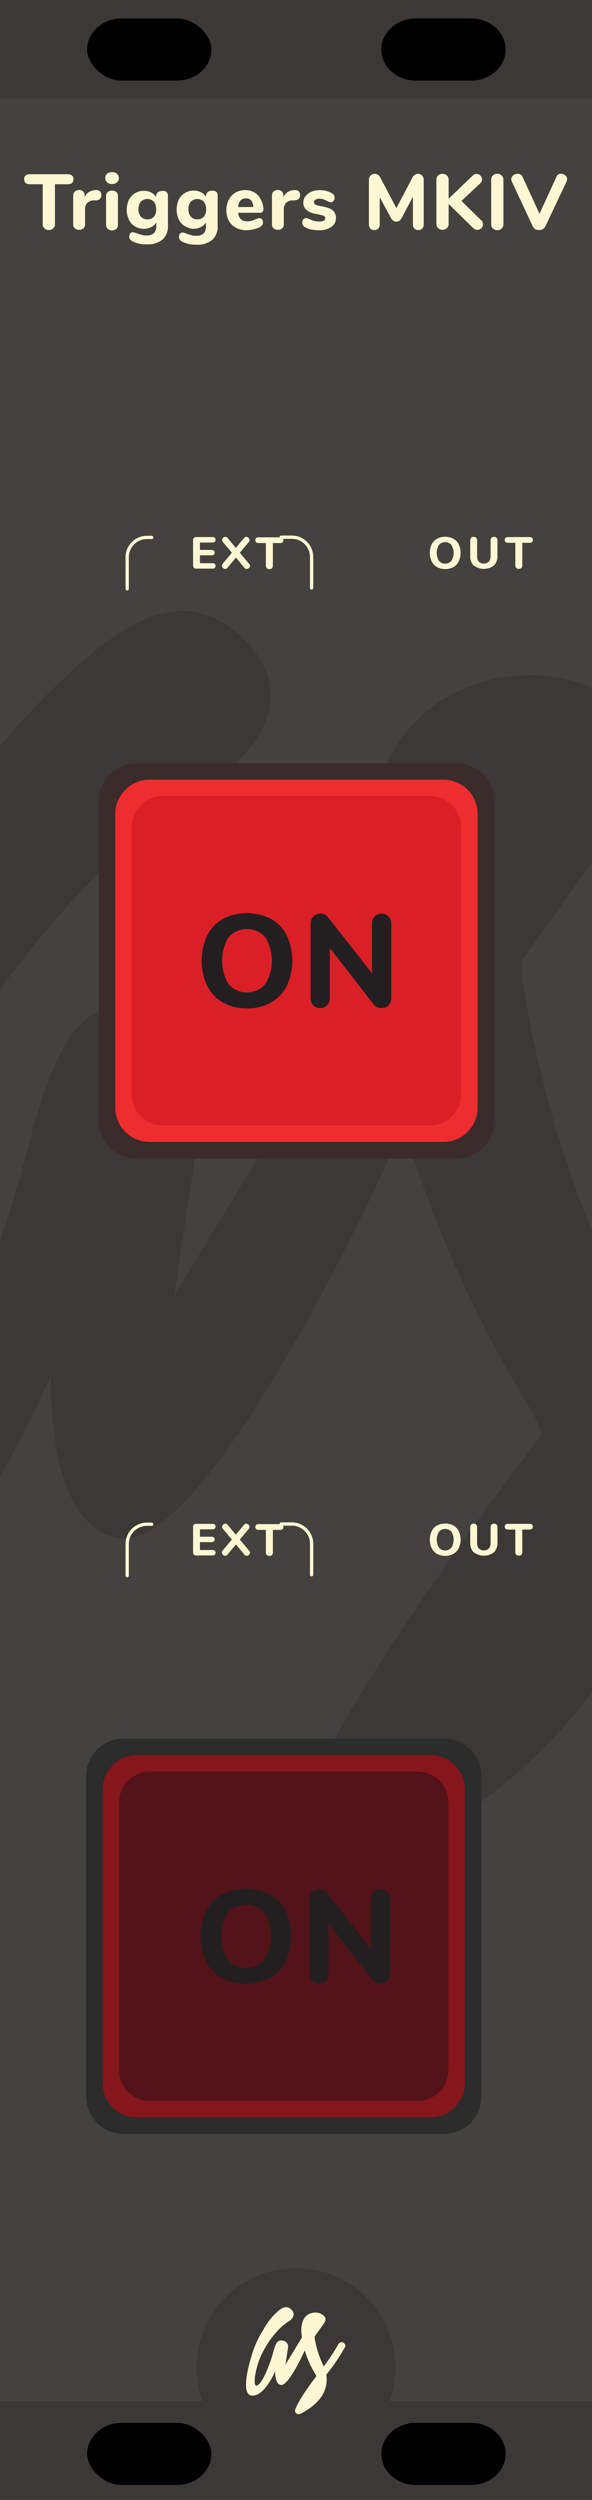 <?xml version="1.0" encoding="UTF-8" standalone="no"?>
<!-- Created with Inkscape (http://www.inkscape.org/) -->

<svg
   xmlns:dc="http://purl.org/dc/elements/1.1/"
   xmlns:cc="http://creativecommons.org/ns#"
   xmlns:rdf="http://www.w3.org/1999/02/22-rdf-syntax-ns#"
   xmlns:svg="http://www.w3.org/2000/svg"
   xmlns="http://www.w3.org/2000/svg"
   xmlns:sodipodi="http://sodipodi.sourceforge.net/DTD/sodipodi-0.dtd"
   xmlns:inkscape="http://www.inkscape.org/namespaces/inkscape"
   width="90"
   height="380"
   viewBox="0 0 23.812 100.542"
   version="1.1"
   id="svg4541"
   sodipodi:docname="TriggersMKIV.svg"
   inkscape:version="0.92.2 5c3e80d, 2017-08-06">
  <defs
     id="defs4535" />
  <sodipodi:namedview
     id="base"
     pagecolor="#ffffff"
     bordercolor="#666666"
     borderopacity="1.0"
     inkscape:pageopacity="0.0"
     inkscape:pageshadow="2"
     inkscape:zoom="2.4579783"
     inkscape:cx="52.438601"
     inkscape:cy="196.64599"
     inkscape:document-units="mm"
     inkscape:current-layer="layer3"
     showgrid="false"
     fit-margin-top="0"
     fit-margin-left="0"
     fit-margin-right="0"
     fit-margin-bottom="0"
     inkscape:window-width="1458"
     inkscape:window-height="1302"
     inkscape:window-x="335"
     inkscape:window-y="10"
     inkscape:window-maximized="0"
     units="px" />
  <g
     inkscape:groupmode="layer"
     id="layer3"
     inkscape:label="Layer 0"
     transform="translate(0,8.0744425e-6)">
    <g
       id="g1199" />
    <rect
       style="opacity:1;vector-effect:none;fill:#44423e;fill-opacity:1;stroke:none;stroke-width:0.223;stroke-linecap:butt;stroke-linejoin:miter;stroke-miterlimit:4;stroke-dasharray:none;stroke-dashoffset:0;stroke-opacity:1"
       id="rect1709"
       width="23.812"
       height="100.542"
       x="6.6526909e-06"
       y="-8.0744421e-06" />
    <g
       transform="matrix(2.098,0,0,2.098,-113.927,-706.23)"
       data-name="Layer 2"
       id="g1661"
       style="fill:#3c3835;fill-opacity:1">
      <g
         data-name="Layer 1-2"
         id="g1659"
         style="fill:#3c3835;fill-opacity:1">
        <path
           style="fill:#3c3835;fill-opacity:1"
           inkscape:connector-curvature="0"
           d="m 71.31,357 a 0.91,0.91 0 0 0 -0.41,-0.53 0.77,0.77 0 0 0 -0.64,-0.1 0.91,0.91 0 0 0 -0.53,0.41 43.94,43.94 0 0 1 -3.33,5.08 21.5,21.5 0 0 1 -2.08,-6.45 v -0.39 l 2,-2.81 c 0.24,-0.34 1.26,-1.56 -0.78,-2.45 a 3.15,3.15 0 0 0 -2.36,0.07 c -2.32,1 -1.92,4.26 -1.85,4.79 q 0,0.31 0.09,0.62 l -3.78,6.22 c 0,0 0.49,-3.26 0.58,-3.85 A 1.36,1.36 0 0 0 57.1,356 c -1,-0.24 -1.61,0.06 -2.27,2.65 -0.56,2.19 -2.54,7.64 -3.86,7.6 -0.78,0 -0.24,-3.41 0.68,-5.87 1.12,-2.95 3.78,-7 6.78,-8.83 0.69,-0.43 1.6,-1.5 0.66,-2.56 -1.19,-1.34 -2.46,-0.28 -3,0.13 a 14.68,14.68 0 0 0 -3.49,4.35 22.82,22.82 0 0 0 -2.81,6.33 c -1,3.25 -2.07,8.54 0.1,8.74 3,0.27 5.39,-5.56 5.39,-5.56 0,0 -0.13,3.05 1.4,3.13 1.53,0.08 4.51,-5.9 5.36,-7.92 a 22.36,22.36 0 0 0 2.5,5.55 2.87,2.87 0 0 1 0.14,0.39 c -0.34,0.47 -3.77,4.86 -4.77,7.5 a 0.82,0.82 0 0 0 0,0.72 0.79,0.79 0 0 0 0.5,0.42 1.12,1.12 0 0 0 0.74,-0.12 5.53,5.53 0 0 0 0.66,-0.35 c 4.83,-2.78 5.52,-6 5.17,-8.48 a 2.08,2.08 0 0 1 0.26,-0.4 42.2,42.2 0 0 0 3.89,-5.77 0.76,0.76 0 0 0 0.18,-0.65 z"
           class="cls-4"
           id="path1657" />
      </g>
    </g>
    <rect
       style="opacity:1;vector-effect:none;fill:#3c3835;fill-opacity:1;stroke:none;stroke-width:0.223;stroke-linecap:butt;stroke-linejoin:miter;stroke-miterlimit:4;stroke-dasharray:none;stroke-dashoffset:0;stroke-opacity:1"
       id="rect1759"
       width="23.812"
       height="3.969"
       x="6.6526909e-06"
       y="96.573" />
    <rect
       y="-8.0744421e-06"
       x="6.6526909e-06"
       height="3.969"
       width="23.812"
       id="rect1806"
       style="opacity:1;vector-effect:none;fill:#3c3835;fill-opacity:1;stroke:none;stroke-width:0.223;stroke-linecap:butt;stroke-linejoin:miter;stroke-miterlimit:4;stroke-dasharray:none;stroke-dashoffset:0;stroke-opacity:1" />
    <g
       transform="translate(0,6.703)"
       style="display:inline"
       id="g2195">
      <circle
         style="opacity:1;vector-effect:none;fill:#3c3835;fill-opacity:1;stroke:none;stroke-width:0.197;stroke-linecap:butt;stroke-linejoin:miter;stroke-miterlimit:4;stroke-dasharray:none;stroke-dashoffset:0;stroke-opacity:1"
         id="circle1732"
         cx="11.906"
         cy="88.516"
         r="4" />
      <g
         style="fill:#fff7d4;fill-opacity:1"
         id="g1738"
         data-name="Layer 2"
         transform="matrix(0.176,0,0,0.176,1.338,24.781)">
        <g
           style="fill:#fff7d4;fill-opacity:1"
           id="g1736"
           data-name="Layer 1-2">
          <path
             id="path1734"
             class="cls-4"
             d="m 71.31,357 a 0.91,0.91 0 0 0 -0.41,-0.53 0.77,0.77 0 0 0 -0.64,-0.1 0.91,0.91 0 0 0 -0.53,0.41 43.94,43.94 0 0 1 -3.33,5.08 21.5,21.5 0 0 1 -2.08,-6.45 v -0.39 l 2,-2.81 c 0.24,-0.34 1.26,-1.56 -0.78,-2.45 a 3.15,3.15 0 0 0 -2.36,0.07 c -2.32,1 -1.92,4.26 -1.85,4.79 q 0,0.31 0.09,0.62 l -3.78,6.22 c 0,0 0.49,-3.26 0.58,-3.85 A 1.36,1.36 0 0 0 57.1,356 c -1,-0.24 -1.61,0.06 -2.27,2.65 -0.56,2.19 -2.54,7.64 -3.86,7.6 -0.78,0 -0.24,-3.41 0.68,-5.87 1.12,-2.95 3.78,-7 6.78,-8.83 0.69,-0.43 1.6,-1.5 0.66,-2.56 -1.19,-1.34 -2.46,-0.28 -3,0.13 a 14.68,14.68 0 0 0 -3.49,4.35 22.82,22.82 0 0 0 -2.81,6.33 c -1,3.25 -2.07,8.54 0.1,8.74 3,0.27 5.39,-5.56 5.39,-5.56 0,0 -0.13,3.05 1.4,3.13 1.53,0.08 4.51,-5.9 5.36,-7.92 a 22.36,22.36 0 0 0 2.5,5.55 2.87,2.87 0 0 1 0.14,0.39 c -0.34,0.47 -3.77,4.86 -4.77,7.5 a 0.82,0.82 0 0 0 0,0.72 0.79,0.79 0 0 0 0.5,0.42 1.12,1.12 0 0 0 0.74,-0.12 5.53,5.53 0 0 0 0.66,-0.35 c 4.83,-2.78 5.52,-6 5.17,-8.48 a 2.08,2.08 0 0 1 0.26,-0.4 42.2,42.2 0 0 0 3.89,-5.77 0.76,0.76 0 0 0 0.18,-0.65 z"
             inkscape:connector-curvature="0"
             style="fill:#fff7d4;fill-opacity:1" />
        </g>
      </g>
    </g>
    <rect
       ry="1.392"
       y="97.442"
       x="3.504"
       height="2.5"
       width="5"
       id="rect863"
       style="display:inline;opacity:1;vector-effect:none;fill:#000000;fill-opacity:1;stroke:none;stroke-width:0.152;stroke-linecap:butt;stroke-linejoin:miter;stroke-miterlimit:4;stroke-dasharray:none;stroke-dashoffset:0;stroke-opacity:1" />
    <path
       style="display:inline;opacity:1;vector-effect:none;fill:#000000;fill-opacity:1;stroke:none;stroke-width:0.152;stroke-linecap:butt;stroke-linejoin:miter;stroke-miterlimit:4;stroke-dasharray:none;stroke-dashoffset:0;stroke-opacity:1"
       d="m 16.731,97.442 c -0.771,0 -1.392,0.558 -1.392,1.25 0,0.692 0.621,1.25 1.392,1.25 h 2.215 c 0.771,0 1.392,-0.558 1.392,-1.25 0,-0.692 -0.621,-1.25 -1.392,-1.25 z"
       id="rect865"
       inkscape:connector-curvature="0" />
    <rect
       style="display:inline;opacity:1;vector-effect:none;fill:#000000;fill-opacity:1;stroke:none;stroke-width:0.152;stroke-linecap:butt;stroke-linejoin:miter;stroke-miterlimit:4;stroke-dasharray:none;stroke-dashoffset:0;stroke-opacity:1"
       id="rect861"
       width="5"
       height="2.5"
       x="3.504"
       y="0.742"
       ry="1.392" />
    <path
       style="display:inline;opacity:1;vector-effect:none;fill:#000000;fill-opacity:1;stroke:none;stroke-width:0.152;stroke-linecap:butt;stroke-linejoin:miter;stroke-miterlimit:4;stroke-dasharray:none;stroke-dashoffset:0;stroke-opacity:1"
       d="m 16.731,0.742 c -0.771,0 -1.392,0.558 -1.392,1.25 0,0.693 0.621,1.25 1.392,1.25 h 2.215 c 0.771,0 1.392,-0.558 1.392,-1.25 0,-0.693 -0.621,-1.25 -1.392,-1.25 z"
       id="path1191"
       inkscape:connector-curvature="0" />
    <g
       transform="matrix(0.265,0,0,0.265,-514.827,-341.609)"
       id="g4012">
      <path
         inkscape:connector-curvature="0"
         id="path4006"
         style="fill:#fff7d4"
         transform="translate(319.8,697.39)"
         d="m 1689.28,677.77 a 2,2 0 0 1 -0.81,-0.86 3.11,3.11 0 0 1 0,-2.6 2,2 0 0 1 0.81,-0.85 2.73,2.73 0 0 1 2.48,0 2,2 0 0 1 0.81,0.85 3.12,3.12 0 0 1 0,2.6 2,2 0 0 1 -0.81,0.86 2.7,2.7 0 0 1 -2.48,0 z m 2.18,-0.94 a 2.33,2.33 0 0 0 0,-2.43 1.27,1.27 0 0 0 -1.89,0 2.36,2.36 0 0 0 0,2.43 1.26,1.26 0 0 0 1.88,0 z" />
      <path
         inkscape:connector-curvature="0"
         id="path4008"
         style="fill:#fff7d4"
         transform="translate(319.8,697.39)"
         d="m 1694.85,677.55 a 2,2 0 0 1 -0.53,-1.52 v -2.33 a 0.49,0.49 0 0 1 0.52,-0.52 0.5,0.5 0 0 1 0.38,0.14 0.52,0.52 0 0 1 0.14,0.38 v 2.37 a 1.28,1.28 0 0 0 0.26,0.87 1.11,1.11 0 0 0 1.52,0 1.28,1.28 0 0 0 0.27,-0.87 v -2.37 a 0.52,0.52 0 0 1 0.14,-0.38 0.5,0.5 0 0 1 0.38,-0.14 0.49,0.49 0 0 1 0.52,0.52 v 2.3 a 2,2 0 0 1 -0.53,1.52 2.52,2.52 0 0 1 -3.07,0 z" />
      <path
         inkscape:connector-curvature="0"
         id="path4010"
         style="fill:#fff7d4"
         transform="translate(319.8,697.39)"
         d="m 1701.31,677.9 a 0.51,0.51 0 0 1 -0.15,-0.38 v -3.44 h -1.1 q -0.5,0 -0.5,-0.44 0,-0.44 0.5,-0.43 h 3.26 q 0.5,0 0.5,0.43 0,0.43 -0.5,0.44 h -1.1 v 3.44 a 0.51,0.51 0 0 1 -0.14,0.38 0.59,0.59 0 0 1 -0.77,0 z" />
    </g>
    <g
       transform="matrix(0.265,0,0,0.265,-525.191,-344.805)"
       id="g4047">
      <path
         inkscape:connector-curvature="0"
         id="path4041"
         style="fill:#fff7d4"
         transform="translate(319.8,697.39)"
         d="m 1691.49,689.94 a 0.5,0.5 0 0 1 -0.13,-0.37 v -3.8 a 0.45,0.45 0 0 1 0.5,-0.5 h 2.41 q 0.5,0 0.5,0.41 0,0.41 -0.5,0.42 h -1.87 v 1.12 h 1.73 c 0.34,0 0.5,0.14 0.5,0.41 0,0.27 -0.17,0.41 -0.5,0.41 h -1.73 v 1.2 h 1.87 q 0.5,0 0.5,0.41 0,0.41 -0.5,0.41 h -2.41 a 0.5,0.5 0 0 1 -0.37,-0.12 z" />
      <path
         inkscape:connector-curvature="0"
         id="path4043"
         style="fill:#fff7d4"
         transform="translate(319.8,697.39)"
         d="m 1700,689.62 a 0.46,0.46 0 0 1 -0.15,0.34 0.49,0.49 0 0 1 -0.35,0.15 0.44,0.44 0 0 1 -0.35,-0.17 l -1.28,-1.56 -1.29,1.56 a 0.45,0.45 0 0 1 -0.35,0.17 0.48,0.48 0 0 1 -0.34,-0.15 0.46,0.46 0 0 1 -0.15,-0.34 0.48,0.48 0 0 1 0.12,-0.31 l 1.39,-1.66 -1.35,-1.61 a 0.47,0.47 0 0 1 -0.13,-0.31 0.46,0.46 0 0 1 0.15,-0.34 0.49,0.49 0 0 1 0.34,-0.15 0.45,0.45 0 0 1 0.35,0.18 l 1.24,1.5 1.23,-1.5 a 0.45,0.45 0 0 1 0.35,-0.18 0.48,0.48 0 0 1 0.34,0.15 0.46,0.46 0 0 1 0.15,0.34 0.47,0.47 0 0 1 -0.12,0.31 l -1.35,1.61 1.39,1.66 a 0.47,0.47 0 0 1 0.16,0.31 z" />
      <path
         inkscape:connector-curvature="0"
         id="path4045"
         style="fill:#fff7d4"
         transform="translate(319.8,697.39)"
         d="m 1702.56,690 a 0.51,0.51 0 0 1 -0.15,-0.38 v -3.44 h -1.1 q -0.5,0 -0.5,-0.44 0,-0.44 0.5,-0.43 h 3.26 q 0.5,0 0.5,0.43 0,0.43 -0.5,0.44 h -1.1 v 3.44 a 0.51,0.51 0 0 1 -0.14,0.38 0.59,0.59 0 0 1 -0.77,0 z" />
    </g>
    <g
       id="g889"
       transform="matrix(0.265,0,0,0.265,-514.827,-301.922)">
      <path
         d="m 1689.28,677.77 a 2,2 0 0 1 -0.81,-0.86 3.11,3.11 0 0 1 0,-2.6 2,2 0 0 1 0.81,-0.85 2.73,2.73 0 0 1 2.48,0 2,2 0 0 1 0.81,0.85 3.12,3.12 0 0 1 0,2.6 2,2 0 0 1 -0.81,0.86 2.7,2.7 0 0 1 -2.48,0 z m 2.18,-0.94 a 2.33,2.33 0 0 0 0,-2.43 1.27,1.27 0 0 0 -1.89,0 2.36,2.36 0 0 0 0,2.43 1.26,1.26 0 0 0 1.88,0 z"
         transform="translate(319.8,697.39)"
         style="fill:#fff7d4"
         id="path883"
         inkscape:connector-curvature="0" />
      <path
         d="m 1694.85,677.55 a 2,2 0 0 1 -0.53,-1.52 v -2.33 a 0.49,0.49 0 0 1 0.52,-0.52 0.5,0.5 0 0 1 0.38,0.14 0.52,0.52 0 0 1 0.14,0.38 v 2.37 a 1.28,1.28 0 0 0 0.26,0.87 1.11,1.11 0 0 0 1.52,0 1.28,1.28 0 0 0 0.27,-0.87 v -2.37 a 0.52,0.52 0 0 1 0.14,-0.38 0.5,0.5 0 0 1 0.38,-0.14 0.49,0.49 0 0 1 0.52,0.52 v 2.3 a 2,2 0 0 1 -0.53,1.52 2.52,2.52 0 0 1 -3.07,0 z"
         transform="translate(319.8,697.39)"
         style="fill:#fff7d4"
         id="path885"
         inkscape:connector-curvature="0" />
      <path
         d="m 1701.31,677.9 a 0.51,0.51 0 0 1 -0.15,-0.38 v -3.44 h -1.1 q -0.5,0 -0.5,-0.44 0,-0.44 0.5,-0.43 h 3.26 q 0.5,0 0.5,0.43 0,0.43 -0.5,0.44 h -1.1 v 3.44 a 0.51,0.51 0 0 1 -0.14,0.38 0.59,0.59 0 0 1 -0.77,0 z"
         transform="translate(319.8,697.39)"
         style="fill:#fff7d4"
         id="path887"
         inkscape:connector-curvature="0" />
    </g>
    <g
       id="g897"
       transform="matrix(0.265,0,0,0.265,-525.191,-305.117)">
      <path
         d="m 1691.49,689.94 a 0.5,0.5 0 0 1 -0.13,-0.37 v -3.8 a 0.45,0.45 0 0 1 0.5,-0.5 h 2.41 q 0.5,0 0.5,0.41 0,0.41 -0.5,0.42 h -1.87 v 1.12 h 1.73 c 0.34,0 0.5,0.14 0.5,0.41 0,0.27 -0.17,0.41 -0.5,0.41 h -1.73 v 1.2 h 1.87 q 0.5,0 0.5,0.41 0,0.41 -0.5,0.41 h -2.41 a 0.5,0.5 0 0 1 -0.37,-0.12 z"
         transform="translate(319.8,697.39)"
         style="fill:#fff7d4"
         id="path891"
         inkscape:connector-curvature="0" />
      <path
         d="m 1700,689.62 a 0.46,0.46 0 0 1 -0.15,0.34 0.49,0.49 0 0 1 -0.35,0.15 0.44,0.44 0 0 1 -0.35,-0.17 l -1.28,-1.56 -1.29,1.56 a 0.45,0.45 0 0 1 -0.35,0.17 0.48,0.48 0 0 1 -0.34,-0.15 0.46,0.46 0 0 1 -0.15,-0.34 0.48,0.48 0 0 1 0.12,-0.31 l 1.39,-1.66 -1.35,-1.61 a 0.47,0.47 0 0 1 -0.13,-0.31 0.46,0.46 0 0 1 0.15,-0.34 0.49,0.49 0 0 1 0.34,-0.15 0.45,0.45 0 0 1 0.35,0.18 l 1.24,1.5 1.23,-1.5 a 0.45,0.45 0 0 1 0.35,-0.18 0.48,0.48 0 0 1 0.34,0.15 0.46,0.46 0 0 1 0.15,0.34 0.47,0.47 0 0 1 -0.12,0.31 l -1.35,1.61 1.39,1.66 a 0.47,0.47 0 0 1 0.16,0.31 z"
         transform="translate(319.8,697.39)"
         style="fill:#fff7d4"
         id="path893"
         inkscape:connector-curvature="0" />
      <path
         d="m 1702.56,690 a 0.51,0.51 0 0 1 -0.15,-0.38 v -3.44 h -1.1 q -0.5,0 -0.5,-0.44 0,-0.44 0.5,-0.43 h 3.26 q 0.5,0 0.5,0.43 0,0.43 -0.5,0.44 h -1.1 v 3.44 a 0.51,0.51 0 0 1 -0.14,0.38 0.59,0.59 0 0 1 -0.77,0 z"
         transform="translate(319.8,697.39)"
         style="fill:#fff7d4"
         id="path895"
         inkscape:connector-curvature="0" />
    </g>
    <g
       id="g1077">
      <path
         sodipodi:nodetypes="cssc"
         inkscape:connector-curvature="0"
         style="fill:none;stroke:#fff7d4;stroke-width:0.132px;stroke-linecap:round;stroke-miterlimit:10"
         d="M 6.101,21.614 H 5.91 c -0.438,0 -0.794,0.355 -0.794,0.794 l -1.524e-4,1.273"
         id="rect988-8" />
      <path
         sodipodi:nodetypes="cssc"
         inkscape:connector-curvature="0"
         style="fill:none;stroke:#fff7d4;stroke-width:0.132px;stroke-linecap:round;stroke-miterlimit:10"
         d="m 12.533,23.646 v -1.247 c 0,-0.438 -0.355,-0.794 -0.794,-0.794 h -0.429"
         data-name="rect988"
         id="rect988-2" />
    </g>
    <g
       id="g1083"
       transform="translate(0,39.688)">
      <path
         id="path1079"
         d="M 6.101,21.614 H 5.91 c -0.438,0 -0.794,0.355 -0.794,0.794 l -1.524e-4,1.273"
         style="fill:none;stroke:#fff7d4;stroke-width:0.132px;stroke-linecap:round;stroke-miterlimit:10"
         inkscape:connector-curvature="0"
         sodipodi:nodetypes="cssc" />
      <path
         id="path1081"
         data-name="rect988"
         d="m 12.533,23.646 v -1.247 c 0,-0.438 -0.355,-0.794 -0.794,-0.794 h -0.429"
         style="fill:none;stroke:#fff7d4;stroke-width:0.132px;stroke-linecap:round;stroke-miterlimit:10"
         inkscape:connector-curvature="0"
         sodipodi:nodetypes="cssc" />
    </g>
    <g
       transform="matrix(0.263,0,0,0.263,0.056,-1.316)"
       id="g256"
       style="fill:#fff7d4;fill-opacity:1">
      <path
         inkscape:connector-curvature="0"
         class="cls-3"
         d="M 6.51,39.92 A 0.87,0.87 0 0 1 6.25,39.25 V 33.18 H 4.3 c -0.59,0 -0.89,-0.26 -0.89,-0.77 0,-0.51 0.3,-0.76 0.89,-0.76 h 5.76 c 0.59,0 0.89,0.26 0.89,0.76 0,0.5 -0.3,0.77 -0.89,0.77 H 8.12 v 6.07 A 0.86,0.86 0 0 1 7.18,40.17 0.9,0.9 0 0 1 6.51,39.92 Z"
         transform="translate(0.07)"
         id="path232"
         style="fill:#fff7d4;fill-opacity:1" />
      <path
         inkscape:connector-curvature="0"
         class="cls-3"
         d="m 15,34.26 a 0.72,0.72 0 0 1 0.21,0.56 0.79,0.79 0 0 1 -0.2,0.59 1.06,1.06 0 0 1 -0.68,0.24 h -0.36 a 1.31,1.31 0 0 0 -0.95,0.43 1.39,1.39 0 0 0 -0.3,0.92 v 2.29 a 0.79,0.79 0 0 1 -0.25,0.64 1,1 0 0 1 -0.65,0.22 1,1 0 0 1 -0.65,-0.22 0.79,0.79 0 0 1 -0.26,-0.64 v -4.4 a 0.76,0.76 0 0 1 0.26,-0.61 1,1 0 0 1 0.64,-0.22 0.88,0.88 0 0 1 0.6,0.21 0.74,0.74 0 0 1 0.24,0.58 v 0.33 a 1.65,1.65 0 0 1 0.65,-0.79 2.07,2.07 0 0 1 1,-0.32 h 0.17 A 0.79,0.79 0 0 1 15,34.26 Z"
         transform="translate(0.07)"
         id="path234"
         style="fill:#fff7d4;fill-opacity:1" />
      <path
         inkscape:connector-curvature="0"
         class="cls-3"
         d="m 16.1,32.9 a 0.85,0.85 0 0 1 -0.28,-0.67 0.81,0.81 0 0 1 0.28,-0.66 1.09,1.09 0 0 1 0.75,-0.24 1,1 0 0 1 0.75,0.25 0.81,0.81 0 0 1 0.29,0.65 0.88,0.88 0 0 1 -0.28,0.67 1.12,1.12 0 0 1 -0.76,0.24 A 1.09,1.09 0 0 1 16.1,32.9 Z M 16.2,40 A 0.79,0.79 0 0 1 15.94,39.36 V 35 a 0.75,0.75 0 0 1 0.27,-0.63 0.94,0.94 0 0 1 0.64,-0.22 1,1 0 0 1 0.65,0.22 0.77,0.77 0 0 1 0.25,0.63 v 4.38 A 0.79,0.79 0 0 1 17.5,40.02 1,1 0 0 1 16.85,40.24 1,1 0 0 1 16.2,40 Z"
         transform="translate(0.07)"
         id="path236"
         style="fill:#fff7d4;fill-opacity:1" />
      <path
         inkscape:connector-curvature="0"
         class="cls-3"
         d="m 25.15,34.34 a 0.78,0.78 0 0 1 0.25,0.61 v 4.53 a 2.74,2.74 0 0 1 -0.83,2.16 3.54,3.54 0 0 1 -2.42,0.73 4.52,4.52 0 0 1 -2.21,-0.48 1.09,1.09 0 0 1 -0.34,-0.29 0.69,0.69 0 0 1 -0.12,-0.39 0.8,0.8 0 0 1 0.15,-0.5 0.46,0.46 0 0 1 0.38,-0.19 1,1 0 0 1 0.31,0.06 l 0.38,0.12 a 7.08,7.08 0 0 0 0.7,0.23 2.64,2.64 0 0 0 0.7,0.08 1.64,1.64 0 0 0 1.14,-0.34 1.4,1.4 0 0 0 0.37,-1.06 V 39 a 1.74,1.74 0 0 1 -0.75,0.72 2.39,2.39 0 0 1 -1.13,0.27 2.62,2.62 0 0 1 -1.37,-0.36 2.49,2.49 0 0 1 -0.92,-1 3.66,3.66 0 0 1 0,-3.08 2.52,2.52 0 0 1 0.92,-1 2.62,2.62 0 0 1 1.37,-0.36 2.3,2.3 0 0 1 1.11,0.26 1.86,1.86 0 0 1 0.76,0.71 v -0.12 a 0.79,0.79 0 0 1 0.24,-0.61 1,1 0 0 1 0.66,-0.22 0.88,0.88 0 0 1 0.65,0.13 z m -1.9,3.82 A 1.71,1.71 0 0 0 23.6,37 a 1.75,1.75 0 0 0 -0.35,-1.15 1.41,1.41 0 0 0 -2,0 1.7,1.7 0 0 0 -0.35,1.15 1.66,1.66 0 0 0 0.36,1.14 1.41,1.41 0 0 0 2,0 z"
         transform="translate(0.07)"
         id="path238"
         style="fill:#fff7d4;fill-opacity:1" />
      <path
         inkscape:connector-curvature="0"
         class="cls-3"
         d="M 32.8,34.34 A 0.81,0.81 0 0 1 33,35 v 4.53 a 2.71,2.71 0 0 1 -0.83,2.16 3.54,3.54 0 0 1 -2.42,0.73 4.52,4.52 0 0 1 -2.21,-0.48 1,1 0 0 1 -0.33,-0.29 0.69,0.69 0 0 1 -0.12,-0.39 0.8,0.8 0 0 1 0.14,-0.5 0.47,0.47 0 0 1 0.38,-0.19 1,1 0 0 1 0.32,0.06 l 0.37,0.12 a 6.44,6.44 0 0 0 0.71,0.23 2.51,2.51 0 0 0 0.69,0.08 1.64,1.64 0 0 0 1.14,-0.34 1.4,1.4 0 0 0 0.37,-1.06 V 39 a 1.69,1.69 0 0 1 -0.75,0.72 2.36,2.36 0 0 1 -1.13,0.27 2.56,2.56 0 0 1 -1.33,-0.4 2.45,2.45 0 0 1 -0.93,-1 3.66,3.66 0 0 1 0,-3.08 2.48,2.48 0 0 1 0.93,-1 2.56,2.56 0 0 1 1.36,-0.36 2.27,2.27 0 0 1 1.11,0.26 1.8,1.8 0 0 1 0.76,0.71 V 35 a 0.76,0.76 0 0 1 0.25,-0.61 1,1 0 0 1 0.65,-0.22 0.92,0.92 0 0 1 0.67,0.17 z m -1.91,3.82 a 1.71,1.71 0 0 0 0.35,-1.16 1.75,1.75 0 0 0 -0.35,-1.15 1.41,1.41 0 0 0 -2,0 1.7,1.7 0 0 0 -0.35,1.15 1.66,1.66 0 0 0 0.36,1.14 1.41,1.41 0 0 0 2,0 z"
         transform="translate(0.07)"
         id="path240"
         style="fill:#fff7d4;fill-opacity:1" />
      <path
         inkscape:connector-curvature="0"
         class="cls-3"
         d="m 39.79,38.55 a 0.8,0.8 0 0 1 0.15,0.5 0.63,0.63 0 0 1 -0.12,0.37 1,1 0 0 1 -0.33,0.3 4.59,4.59 0 0 1 -1,0.35 4.14,4.14 0 0 1 -1,0.14 3.52,3.52 0 0 1 -1.67,-0.37 2.62,2.62 0 0 1 -1.1,-1.06 3.27,3.27 0 0 1 -0.38,-1.63 3.34,3.34 0 0 1 0.37,-1.6 2.75,2.75 0 0 1 1,-1.08 2.89,2.89 0 0 1 1.5,-0.39 2.78,2.78 0 0 1 1.41,0.35 2.42,2.42 0 0 1 0.94,1 3.25,3.25 0 0 1 0.44,1.57 0.54,0.54 0 0 1 -0.13,0.4 0.45,0.45 0 0 1 -0.35,0.14 h -3.38 a 1.61,1.61 0 0 0 0.43,1 1.43,1.43 0 0 0 1,0.31 2,2 0 0 0 0.62,-0.08 6.06,6.06 0 0 0 0.61,-0.23 l 0.33,-0.12 a 0.74,0.74 0 0 1 0.27,-0.06 0.49,0.49 0 0 1 0.39,0.19 z m -3.28,-2.89 a 1.53,1.53 0 0 0 -0.37,1 h 2.31 a 1.61,1.61 0 0 0 -0.31,-1 1,1 0 0 0 -0.8,-0.32 1.08,1.08 0 0 0 -0.83,0.32 z"
         transform="translate(0.07)"
         id="path242"
         style="fill:#fff7d4;fill-opacity:1" />
      <path
         inkscape:connector-curvature="0"
         class="cls-3"
         d="m 45.4,34.26 a 0.72,0.72 0 0 1 0.21,0.56 0.79,0.79 0 0 1 -0.2,0.59 1.06,1.06 0 0 1 -0.68,0.24 h -0.36 a 1.31,1.31 0 0 0 -0.95,0.43 1.39,1.39 0 0 0 -0.3,0.92 v 2.29 a 0.76,0.76 0 0 1 -0.26,0.64 1,1 0 0 1 -0.64,0.22 1,1 0 0 1 -0.65,-0.22 0.79,0.79 0 0 1 -0.26,-0.64 v -4.4 a 0.76,0.76 0 0 1 0.26,-0.61 1,1 0 0 1 0.64,-0.22 0.88,0.88 0 0 1 0.6,0.21 0.74,0.74 0 0 1 0.24,0.58 v 0.33 a 1.6,1.6 0 0 1 0.65,-0.79 2.07,2.07 0 0 1 1,-0.32 h 0.17 a 0.79,0.79 0 0 1 0.53,0.19 z"
         transform="translate(0.07)"
         id="path244"
         style="fill:#fff7d4;fill-opacity:1" />
      <path
         inkscape:connector-curvature="0"
         class="cls-3"
         d="m 47.26,40.09 a 3.1,3.1 0 0 1 -0.95,-0.38 0.83,0.83 0 0 1 -0.27,-0.29 0.8,0.8 0 0 1 -0.1,-0.41 0.66,0.66 0 0 1 0.16,-0.46 0.46,0.46 0 0 1 0.38,-0.19 0.91,0.91 0 0 1 0.32,0.06 l 0.32,0.12 a 3.56,3.56 0 0 0 0.66,0.25 3,3 0 0 0 0.8,0.09 1.48,1.48 0 0 0 0.66,-0.13 0.41,0.41 0 0 0 0.23,-0.36 0.33,0.33 0 0 0 -0.1,-0.27 0.94,0.94 0 0 0 -0.38,-0.19 8.62,8.62 0 0 0 -0.87,-0.2 3.23,3.23 0 0 1 -1.54,-0.62 1.43,1.43 0 0 1 -0.47,-1.11 1.56,1.56 0 0 1 0.33,-1 2.21,2.21 0 0 1 0.91,-0.68 3.3,3.3 0 0 1 1.29,-0.24 3.78,3.78 0 0 1 1,0.13 3.33,3.33 0 0 1 0.88,0.37 0.74,0.74 0 0 1 0.37,0.67 0.68,0.68 0 0 1 -0.16,0.48 0.47,0.47 0 0 1 -0.38,0.2 1.5,1.5 0 0 1 -0.66,-0.22 3.42,3.42 0 0 0 -0.55,-0.23 1.66,1.66 0 0 0 -0.58,-0.08 1,1 0 0 0 -0.59,0.14 0.43,0.43 0 0 0 0,0.76 4,4 0 0 0 1,0.26 5.3,5.3 0 0 1 1.26,0.38 1.49,1.49 0 0 1 0.66,0.56 1.57,1.57 0 0 1 0.21,0.85 1.6,1.6 0 0 1 -0.71,1.36 3.16,3.16 0 0 1 -1.87,0.5 6,6 0 0 1 -1.26,-0.12 z"
         transform="translate(0.07)"
         id="path246"
         style="fill:#fff7d4;fill-opacity:1" />
      <path
         inkscape:connector-curvature="0"
         class="cls-3"
         d="m 64.27,31.85 a 0.91,0.91 0 0 1 0.25,0.67 v 6.81 a 0.85,0.85 0 0 1 -0.23,0.63 0.88,0.88 0 0 1 -1.19,0 0.85,0.85 0 0 1 -0.23,-0.63 V 35.1 l -1.7,3.2 A 1.27,1.27 0 0 1 60.8,38.76 0.82,0.82 0 0 1 60.33,38.9 0.84,0.84 0 0 1 59.86,38.76 1.38,1.38 0 0 1 59.49,38.3 l -1.7,-3.14 v 4.17 a 0.85,0.85 0 0 1 -0.23,0.62 0.78,0.78 0 0 1 -0.6,0.24 0.81,0.81 0 0 1 -0.59,-0.23 0.85,0.85 0 0 1 -0.23,-0.63 v -6.81 a 0.91,0.91 0 0 1 0.25,-0.67 0.85,0.85 0 0 1 0.64,-0.26 1,1 0 0 1 0.88,0.62 l 2.43,4.62 2.43,-4.62 a 1,1 0 0 1 0.86,-0.62 0.85,0.85 0 0 1 0.64,0.26 z"
         transform="translate(0.07)"
         id="path248"
         style="fill:#fff7d4;fill-opacity:1" />
      <path
         inkscape:connector-curvature="0"
         class="cls-3"
         d="m 73.59,39.31 a 0.82,0.82 0 0 1 -0.26,0.59 0.81,0.81 0 0 1 -0.59,0.25 0.92,0.92 0 0 1 -0.69,-0.31 L 68.33,36.2 v 3 a 0.89,0.89 0 0 1 -0.25,0.68 0.91,0.91 0 0 1 -0.68,0.26 0.88,0.88 0 0 1 -0.94,-0.94 v -6.68 a 0.92,0.92 0 0 1 0.25,-0.67 0.94,0.94 0 0 1 0.69,-0.26 0.91,0.91 0 0 1 0.68,0.26 0.88,0.88 0 0 1 0.25,0.67 v 2.87 L 72,31.87 a 0.79,0.79 0 0 1 0.6,-0.26 0.84,0.84 0 0 1 0.59,0.24 0.83,0.83 0 0 1 0.25,0.58 0.86,0.86 0 0 1 -0.29,0.63 l -2.86,2.67 3.06,3 a 0.81,0.81 0 0 1 0.24,0.58 z"
         transform="translate(0.07)"
         id="path250"
         style="fill:#fff7d4;fill-opacity:1" />
      <path
         inkscape:connector-curvature="0"
         class="cls-3"
         d="m 75.09,39.93 a 0.89,0.89 0 0 1 -0.25,-0.68 v -6.73 a 0.88,0.88 0 0 1 0.25,-0.67 1,1 0 0 1 1.37,0 0.88,0.88 0 0 1 0.25,0.67 v 6.73 a 0.89,0.89 0 0 1 -0.25,0.68 1,1 0 0 1 -1.37,0 z"
         transform="translate(0.07)"
         id="path252"
         style="fill:#fff7d4;fill-opacity:1" />
      <path
         inkscape:connector-curvature="0"
         class="cls-3"
         d="m 85.06,31.71 a 0.82,0.82 0 0 1 0.46,-0.13 1,1 0 0 1 0.65,0.24 0.74,0.74 0 0 1 0.28,0.59 0.94,0.94 0 0 1 -0.08,0.36 l -3.24,6.84 a 1,1 0 0 1 -0.4,0.43 1.1,1.1 0 0 1 -0.57,0.15 1.17,1.17 0 0 1 -0.58,-0.15 1,1 0 0 1 -0.39,-0.43 L 78,32.77 a 0.73,0.73 0 0 1 -0.09,-0.35 0.74,0.74 0 0 1 0.3,-0.6 1.06,1.06 0 0 1 0.67,-0.24 0.85,0.85 0 0 1 0.47,0.13 0.79,0.79 0 0 1 0.31,0.38 l 2.57,5.61 2.57,-5.61 a 0.74,0.74 0 0 1 0.26,-0.38 z"
         transform="translate(0.07)"
         id="path254"
         style="fill:#fff7d4;fill-opacity:1" />
    </g>
    <g
       id="g214"
       transform="matrix(0.265,0,0,0.265,-0.512,17.494)">
      <g
         id="g5827">
        <path
           id="path5829"
           class="cls-14"
           d="m 74.93,252.14 a 5.68,5.68 0 0 1 -5.62,5.71 H 20.55 a 5.69,5.69 0 0 1 -5.62,-5.71 v -48.57 a 5.69,5.69 0 0 1 5.62,-5.72 h 48.76 a 5.69,5.69 0 0 1 5.62,5.72 z"
           transform="translate(0.07)"
           inkscape:connector-curvature="0"
           style="fill:#2b2c2b" />
      </g>
      <g
         id="g5827-2"
         data-name="g5827">
        <path
           id="path5829-2"
           data-name="path5829"
           class="cls-15"
           d="m 72.43,250.11 a 5.21,5.21 0 0 1 -5.15,5.24 H 22.59 a 5.22,5.22 0 0 1 -5.16,-5.24 v -44.52 a 5.22,5.22 0 0 1 5.16,-5.24 h 44.69 a 5.21,5.21 0 0 1 5.15,5.24 z"
           transform="translate(0.07)"
           inkscape:connector-curvature="0"
           style="fill:#84161c" />
      </g>
      <g
         id="g5827-3"
         data-name="g5827">
        <path
           id="path5829-3"
           data-name="path5829"
           class="cls-16"
           d="m 69.93,248.09 a 4.74,4.74 0 0 1 -4.68,4.76 H 24.62 a 4.74,4.74 0 0 1 -4.69,-4.76 v -40.48 a 4.74,4.74 0 0 1 4.69,-4.76 h 40.63 a 4.74,4.74 0 0 1 4.68,4.76 z"
           transform="translate(0.07)"
           inkscape:connector-curvature="0"
           style="fill:#521319" />
      </g>
      <g
         id="g212">
        <path
           class="cls-12"
           d="m 35.53,234.19 a 6,6 0 0 1 -2.39,-2.52 9.15,9.15 0 0 1 0,-7.66 6,6 0 0 1 2.39,-2.51 8,8 0 0 1 7.3,0 6,6 0 0 1 2.39,2.5 9.15,9.15 0 0 1 0,7.66 5.94,5.94 0 0 1 -2.39,2.52 7.93,7.93 0 0 1 -7.3,0 z M 42,231.42 a 6.86,6.86 0 0 0 0,-7.15 3.75,3.75 0 0 0 -5.55,0 6.92,6.92 0 0 0 0,7.15 3.7,3.7 0 0 0 5.53,0 z"
           transform="translate(0.07)"
           id="path208"
           inkscape:connector-curvature="0"
           style="fill:#231f20" />
        <path
           class="cls-12"
           d="m 60.67,221.13 a 1.57,1.57 0 0 1 0.41,1.11 v 11.22 a 1.57,1.57 0 0 1 -0.41,1.13 1.39,1.39 0 0 1 -1.07,0.43 1.43,1.43 0 0 1 -1.16,-0.52 l -6.7,-8.58 v 7.54 a 1.6,1.6 0 0 1 -0.39,1.13 1.34,1.34 0 0 1 -1.05,0.43 1.37,1.37 0 0 1 -1.06,-0.43 1.61,1.61 0 0 1 -0.4,-1.13 v -11.22 a 1.57,1.57 0 0 1 0.41,-1.11 1.43,1.43 0 0 1 1.07,-0.43 1.37,1.37 0 0 1 1.14,0.52 l 6.7,8.52 v -7.5 a 1.61,1.61 0 0 1 0.4,-1.11 1.39,1.39 0 0 1 1,-0.43 1.43,1.43 0 0 1 1.11,0.43 z"
           transform="translate(0.07)"
           id="path210"
           inkscape:connector-curvature="0"
           style="fill:#231f20" />
      </g>
    </g>
    <g
       id="g230"
       transform="matrix(0.265,0,0,0.265,-0.001,17.641)">
      <g
         id="g5827-4"
         data-name="g5827">
        <path
           id="path5829-4"
           data-name="path5829"
           class="cls-14"
           d="m 74.93,103.53 a 5.68,5.68 0 0 1 -5.62,5.71 H 20.55 a 5.69,5.69 0 0 1 -5.62,-5.71 V 55 a 5.7,5.7 0 0 1 5.62,-5.72 H 69.31 A 5.69,5.69 0 0 1 74.93,55 Z"
           transform="translate(0.07)"
           inkscape:connector-curvature="0"
           style="fill:#2b2c2b" />
      </g>
      <g
         id="g5827-5"
         data-name="g5827"
         class="cls-17"
         style="opacity:0.1">
        <path
           id="path5829-5"
           data-name="path5829"
           class="cls-18"
           d="m 74.93,103.53 a 5.68,5.68 0 0 1 -5.62,5.71 H 20.55 a 5.69,5.69 0 0 1 -5.62,-5.71 V 55 a 5.7,5.7 0 0 1 5.62,-5.72 H 69.31 A 5.69,5.69 0 0 1 74.93,55 Z"
           transform="translate(0.07)"
           inkscape:connector-curvature="0"
           style="fill:#db1f27" />
      </g>
      <g
         id="g5827-6"
         data-name="g5827">
        <path
           id="path5829-6"
           data-name="path5829"
           class="cls-19"
           d="m 72.43,101.5 a 5.21,5.21 0 0 1 -5.15,5.24 H 22.59 A 5.22,5.22 0 0 1 17.43,101.5 V 57 a 5.22,5.22 0 0 1 5.16,-5.24 H 67.28 A 5.21,5.21 0 0 1 72.43,57 Z"
           transform="translate(0.07)"
           inkscape:connector-curvature="0"
           style="fill:#ee2d2f" />
      </g>
      <g
         id="g5827-7"
         data-name="g5827">
        <path
           id="path5829-7"
           data-name="path5829"
           class="cls-18"
           d="m 69.93,99.48 a 4.74,4.74 0 0 1 -4.68,4.76 H 24.62 A 4.74,4.74 0 0 1 19.93,99.48 V 59 a 4.75,4.75 0 0 1 4.69,-4.77 H 65.25 A 4.74,4.74 0 0 1 69.93,59 Z"
           transform="translate(0.07)"
           inkscape:connector-curvature="0"
           style="fill:#db1f27" />
      </g>
      <g
         id="g228">
        <path
           class="cls-12"
           d="m 33.77,85.58 a 6,6 0 0 1 -2.39,-2.52 9.15,9.15 0 0 1 0,-7.66 6,6 0 0 1 2.39,-2.51 8,8 0 0 1 7.3,0 6,6 0 0 1 2.39,2.51 9.15,9.15 0 0 1 0,7.66 5.94,5.94 0 0 1 -2.39,2.52 7.13,7.13 0 0 1 -3.65,0.89 7.15,7.15 0 0 1 -3.65,-0.89 z m 6.42,-2.77 a 6.86,6.86 0 0 0 0,-7.15 3.75,3.75 0 0 0 -5.55,0 6.92,6.92 0 0 0 0,7.15 3.7,3.7 0 0 0 5.53,0 z"
           transform="translate(0.07)"
           id="path224"
           inkscape:connector-curvature="0"
           style="fill:#231f20" />
        <path
           class="cls-12"
           d="m 58.91,72.52 a 1.53,1.53 0 0 1 0.41,1.11 V 84.85 A 1.53,1.53 0 0 1 58.91,86 1.39,1.39 0 0 1 57.84,86.43 1.44,1.44 0 0 1 56.68,85.91 L 50,77.31 v 7.54 A 1.6,1.6 0 0 1 49.59,86 1.34,1.34 0 0 1 48.54,86.43 1.37,1.37 0 0 1 47.48,86 1.61,1.61 0 0 1 47.08,84.87 V 73.63 a 1.57,1.57 0 0 1 0.41,-1.11 1.45,1.45 0 0 1 1.07,-0.43 1.35,1.35 0 0 1 1.14,0.52 l 6.7,8.52 v -7.5 a 1.61,1.61 0 0 1 0.4,-1.11 1.39,1.39 0 0 1 1,-0.43 1.43,1.43 0 0 1 1.11,0.43 z"
           transform="translate(0.07)"
           id="path226"
           inkscape:connector-curvature="0"
           style="fill:#231f20" />
      </g>
    </g>
  </g>
  <g
     inkscape:label="Layer 1"
     inkscape:groupmode="layer"
     id="layer1"
     transform="translate(5.56,-98.968)" />
  <g
     inkscape:groupmode="layer"
     id="layer2"
     inkscape:label="Layer 2"
     transform="translate(0,8.0744425e-6)" />
</svg>
